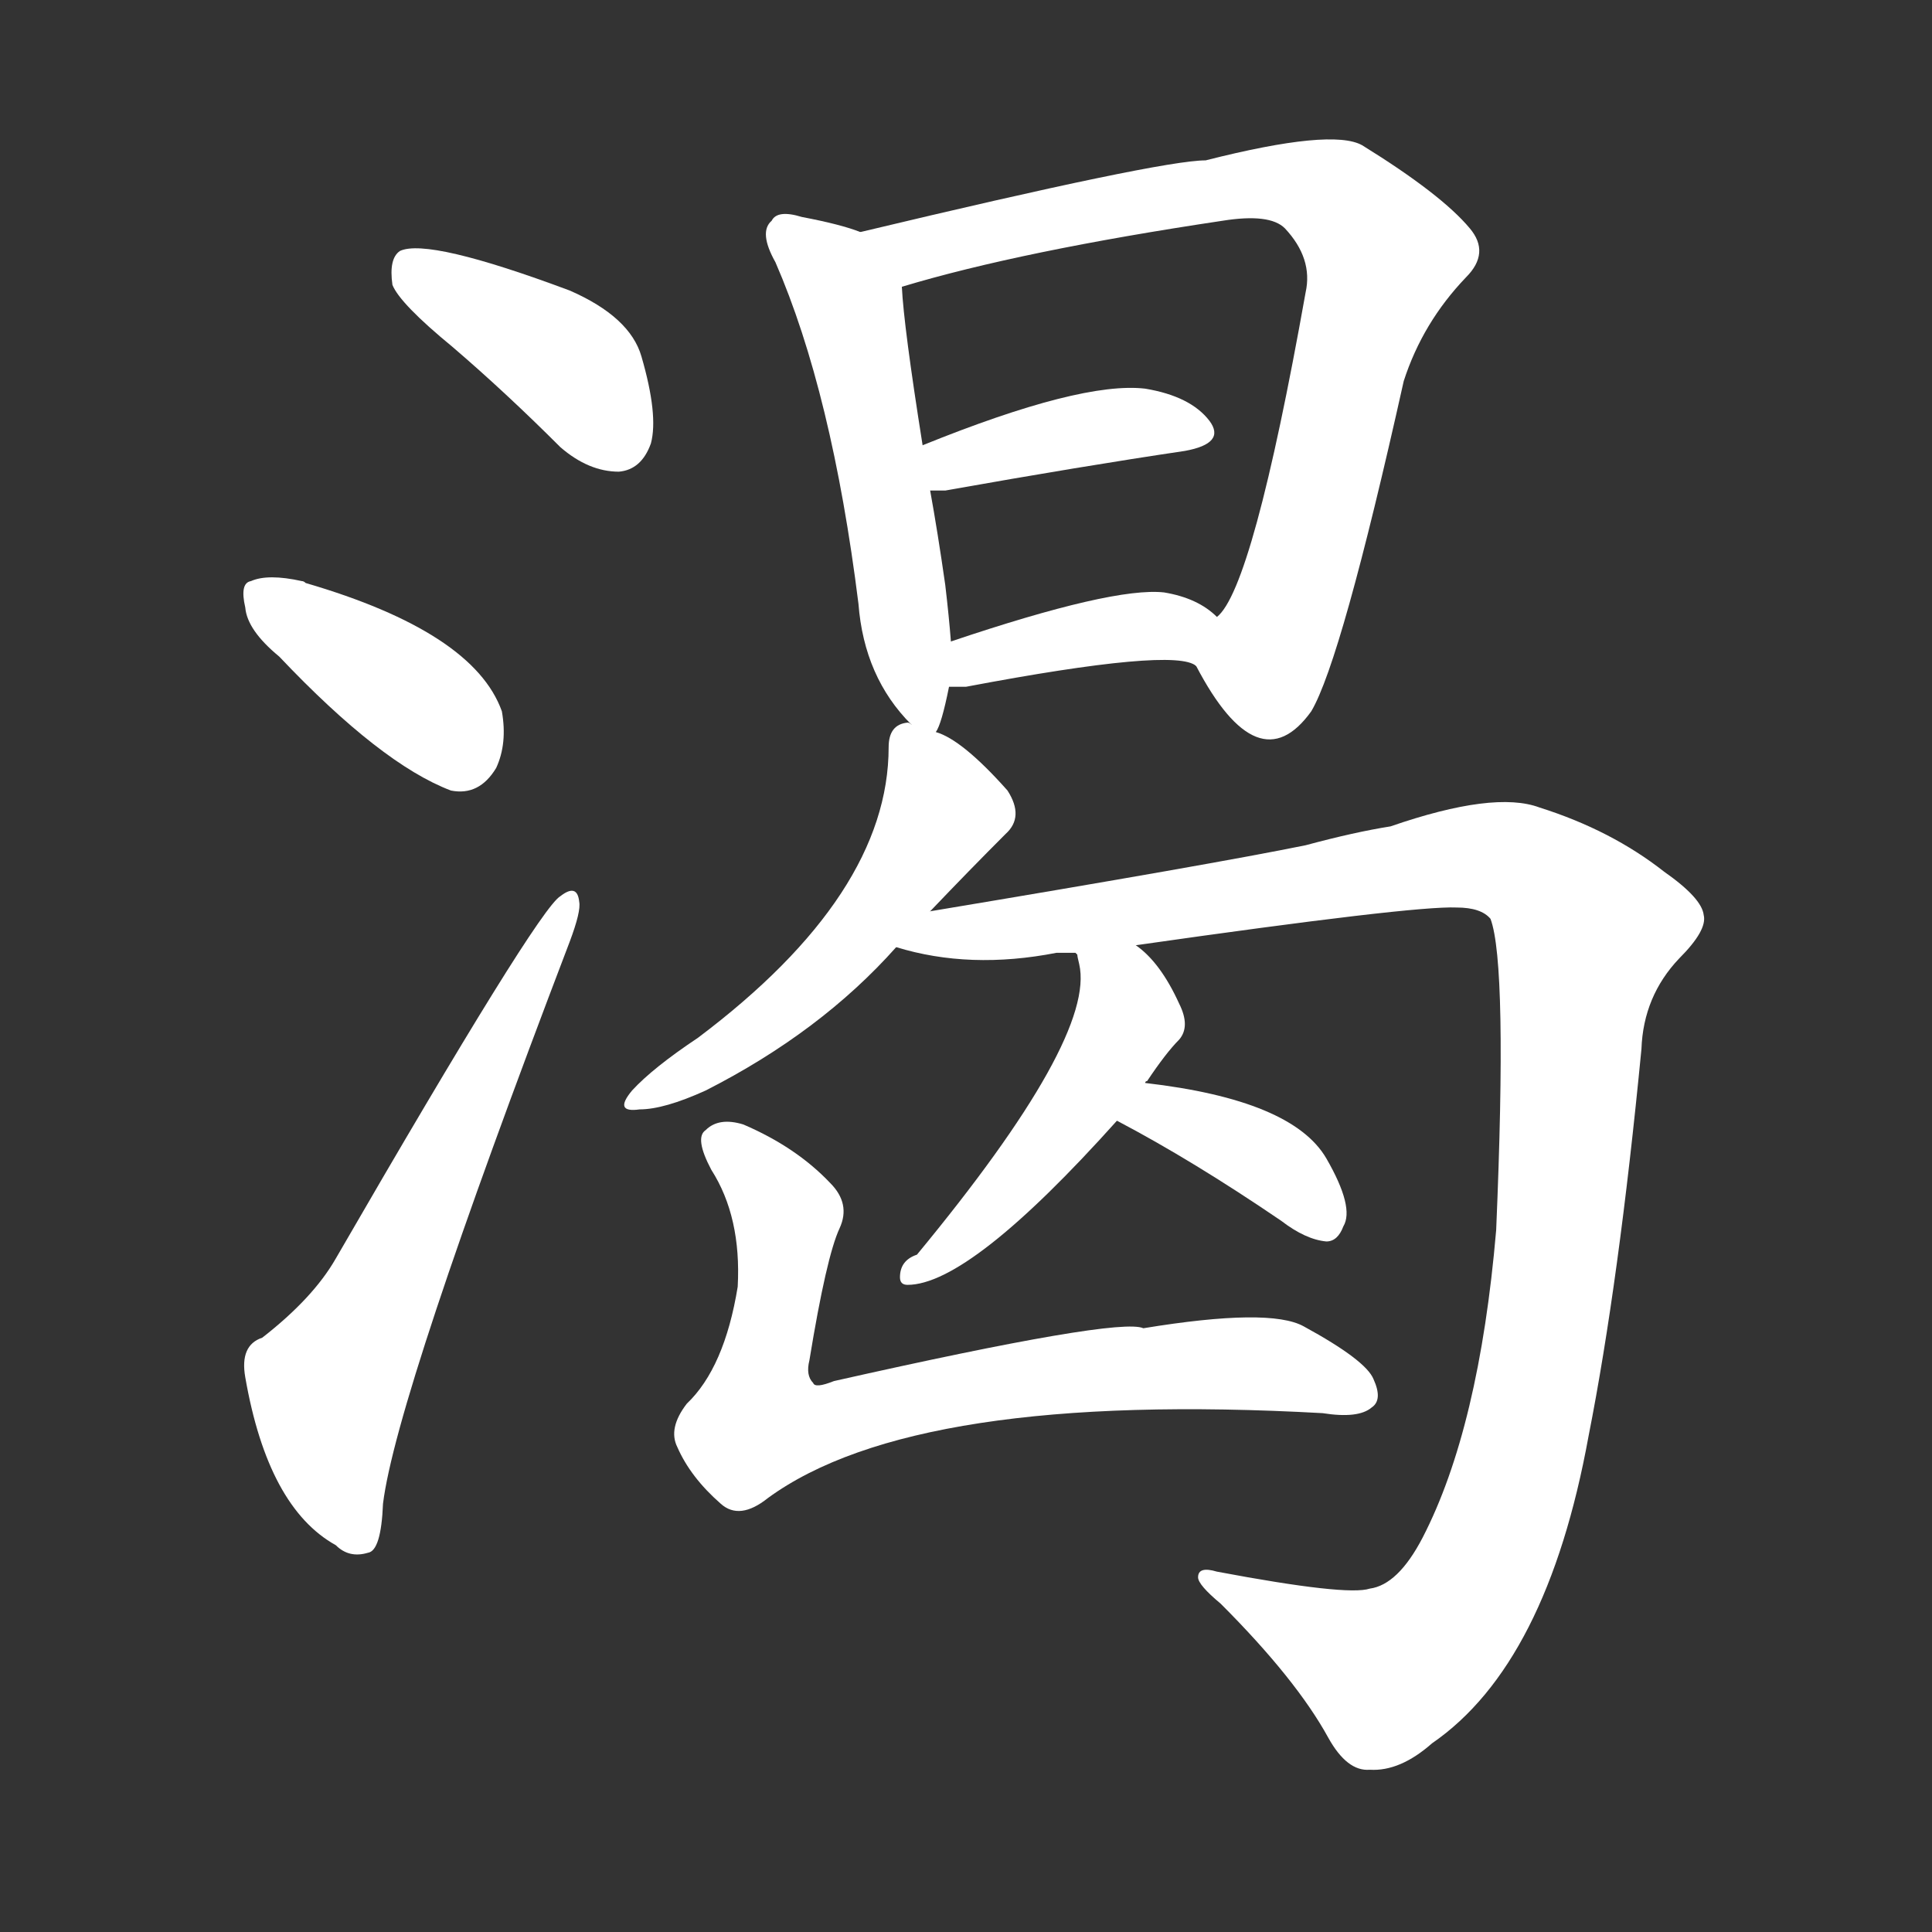 <svg version="1.1" viewBox="0 0 1024 1024" xmlns="http://www.w3.org/2000/svg">
  <rect x="0" y="0" width="1024" height="1024" fill="#333333" stroke="none"/>
  <g transform="scale(1, -1) translate(0, -900)">
    <style type="text/css">
        .stroke1 {fill: #FFFFFF;}
        .stroke2 {fill: #FFFFFF;}
        .stroke3 {fill: #FFFFFF;}
        .stroke4 {fill: #FFFFFF;}
        .stroke5 {fill: #FFFFFF;}
        .stroke6 {fill: #FFFFFF;}
        .stroke7 {fill: #FFFFFF;}
        .stroke8 {fill: #FFFFFF;}
        .stroke9 {fill: #FFFFFF;}
        .stroke10 {fill: #FFFFFF;}
        .stroke11 {fill: #FFFFFF;}
        .stroke12 {fill: #FFFFFF;}
        .stroke13 {fill: #FFFFFF;}
        .stroke14 {fill: #FFFFFF;}
        .stroke15 {fill: #FFFFFF;}
        .stroke16 {fill: #FFFFFF;}
        .stroke17 {fill: #FFFFFF;}
        .stroke18 {fill: #FFFFFF;}
        .stroke19 {fill: #FFFFFF;}
        .stroke20 {fill: #FFFFFF;}
        text {
            font-family: Helvetica;
            font-size: 50px;
            fill: #FFFFFF;}
            paint-order: stroke;
            stroke: #000000;
            stroke-width: 4px;
            stroke-linecap: butt;
            stroke-linejoin: miter;
            font-weight: 800;
        }
    </style>

    <path d="M 240 716 Q 268 692 297 663 Q 312 650 328 650 Q 340 651 345 665 Q 349 680 340 711 Q 334 732 302 746 Q 227 774 212 767 Q 206 763 208 749 Q 212 739 240 716 Z" class="stroke1"/>
    <path d="M 148 552 Q 202 495 239 481 Q 254 478 263 493 Q 269 506 266 523 Q 251 565 162 591 Q 161 592 160 592 Q 142 596 133 592 Q 127 591 130 578 Q 131 566 148 552 Z" class="stroke2"/>
    <path d="M 139 191 Q 127 187 130 170 Q 142 101 178 81 Q 185 74 195 77 Q 202 78 203 103 Q 210 160 302 401 Q 308 417 307 422 Q 306 432 297 425 Q 285 418 178 233 Q 166 212 139 191 Z" class="stroke3"/>
    <path d="M 496 512 Q 499 516 503 536 L 504 560 Q 503 573 501 590 Q 497 618 493 640 L 489 664 Q 479 727 478 748 C 476 770 476 770 456 777 Q 446 781 425 785 Q 412 789 409 783 Q 402 777 411 761 Q 441 692 455 580 Q 458 541 483 516 C 493 505 493 505 496 512 Z" class="stroke4"/>
    <path d="M 634 547 Q 667 484 695 523 Q 711 550 744 698 Q 754 729 777 753 Q 790 766 779 779 Q 764 797 722 823 Q 706 832 639 815 Q 615 815 456 777 C 427 770 449 740 478 748 Q 541 767 648 783 Q 673 787 681 779 Q 696 763 692 745 Q 664 588 645 573 C 631 551 631 551 634 547 Z" class="stroke5"/>
    <path d="M 493 640 Q 496 640 501 640 Q 574 653 628 661 Q 650 665 641 677 Q 631 690 607 694 Q 573 698 489 664 C 461 653 463 640 493 640 Z" class="stroke6"/>
    <path d="M 503 536 Q 507 536 512 536 Q 623 557 634 547 C 661 534 668 553 645 573 Q 635 583 617 586 Q 590 589 504 560 C 476 550 473 536 503 536 Z" class="stroke7"/>
    <path d="M 493 417 Q 514 439 533 458 Q 543 467 534 481 Q 510 508 496 512 L 483 516 Q 482 517 481 517 Q 471 516 471 504 Q 471 426 370 350 Q 346 334 335 322 Q 325 310 339 312 Q 352 312 374 322 Q 435 353 475 398 L 493 417 Z" class="stroke8"/>
    <path d="M 602 399 Q 749 420 772 419 Q 785 419 790 413 Q 799 389 793 248 Q 784 143 754 85 Q 741 60 726 58 Q 714 54 645 67 Q 635 70 635 64 Q 635 60 647 50 Q 687 10 704 -21 Q 714 -39 726 -38 Q 742 -39 759 -24 Q 820 18 842 139 Q 858 220 870 344 Q 871 372 890 392 Q 905 407 903 415 Q 902 424 882 438 Q 854 460 816 472 Q 792 481 737 462 Q 718 459 692 452 Q 643 442 493 417 C 463 412 446 404 475 398 Q 514 386 560 395 Q 564 395 570 395 L 602 399 Z" class="stroke9"/>
    <path d="M 607 326 Q 607 327 608 327 Q 618 342 625 349 Q 631 356 625 368 Q 615 390 602 399 C 579 418 561 424 570 395 L 571 394 Q 571 393 572 389 Q 581 350 486 235 Q 477 232 477 223 Q 477 219 481 219 Q 514 219 592 306 L 607 326 Z" class="stroke10"/>
    <path d="M 592 306 Q 632 285 679 253 Q 692 243 703 242 Q 709 242 712 250 Q 718 260 703 286 Q 685 317 607 326 C 577 330 565 320 592 306 Z" class="stroke11"/>
    <path d="M 445 249 Q 451 262 440 273 Q 422 292 394 304 Q 381 308 374 301 Q 368 297 377 280 Q 393 255 391 218 Q 384 175 364 156 Q 354 143 359 133 Q 366 117 382 103 Q 392 94 407 106 Q 485 163 701 151 Q 720 148 727 154 Q 733 158 728 169 Q 724 179 691 197 Q 673 207 606 196 Q 593 202 442 168 Q 432 164 431 167 Q 427 171 429 179 Q 438 234 445 249 Z" class="stroke12"/>
</g></svg>
